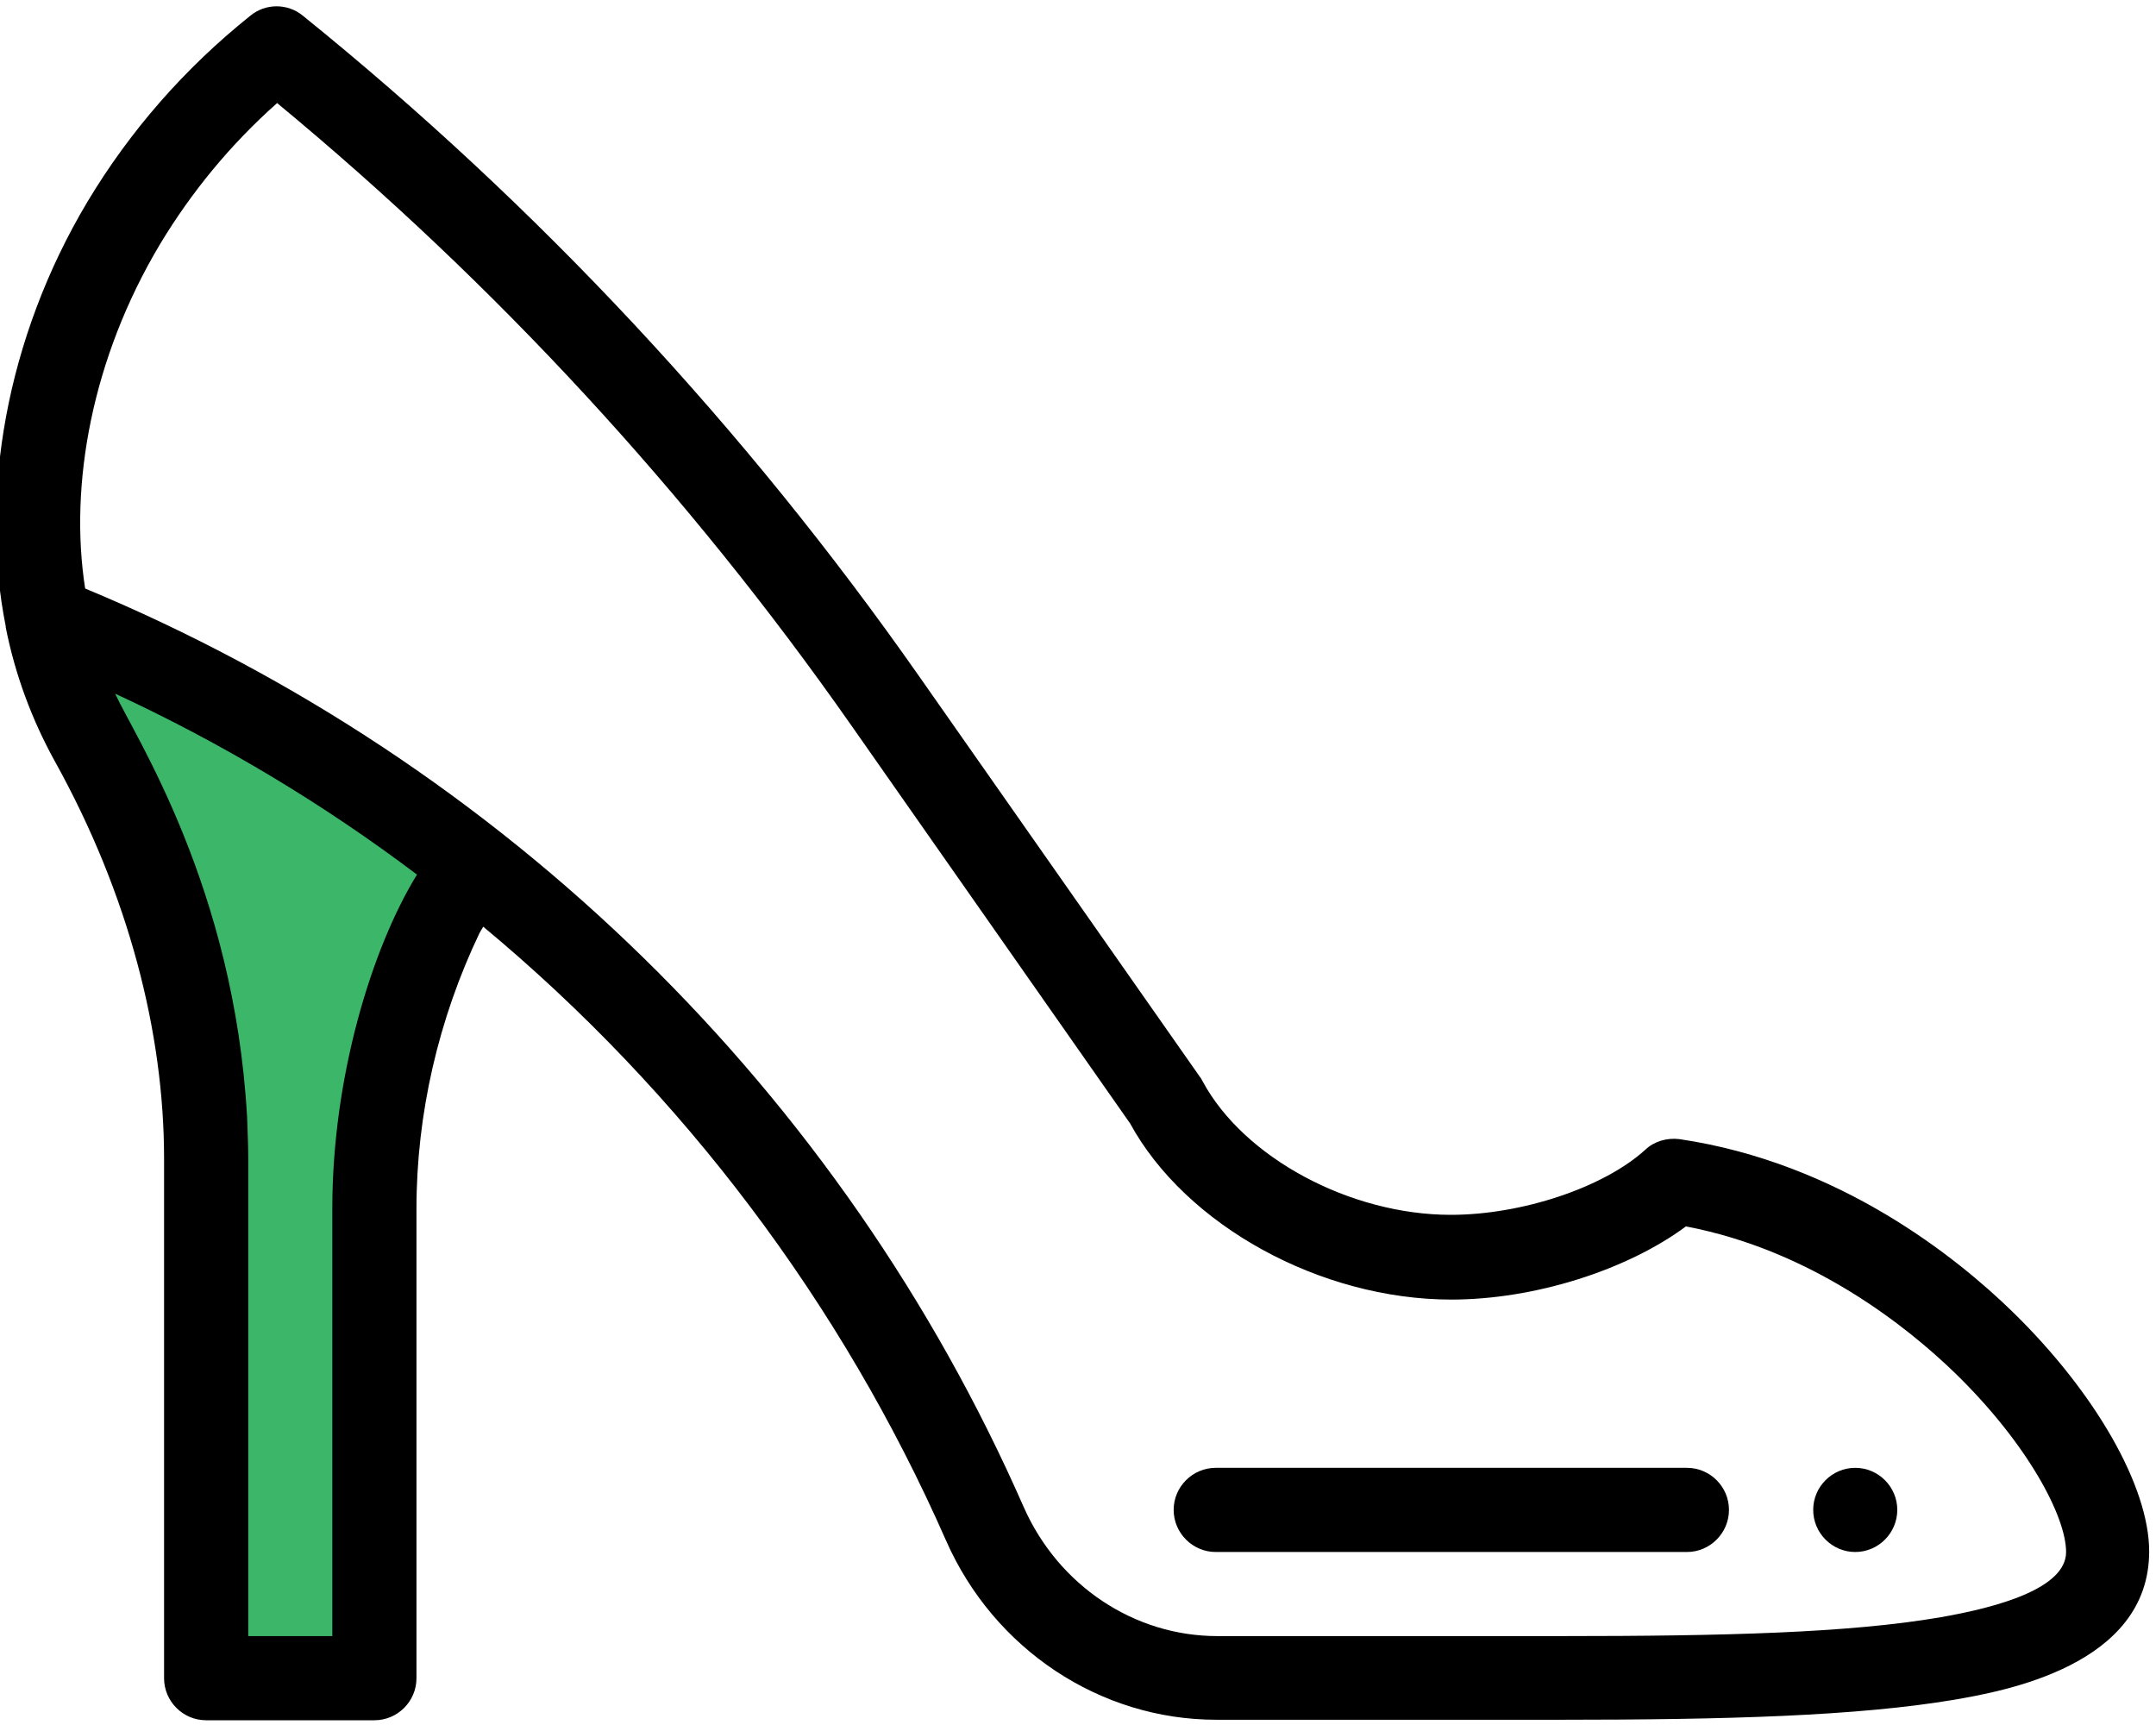 <svg width="30" height="24" viewBox="0 0 30 24" fill="none" xmlns="http://www.w3.org/2000/svg">
<g clip-path="url(#clip0_4_779)">
<path d="M0.951 9.585L2.305 12L2.744 14.707V18.073V20.232L3.146 23.122L4.976 23.378C4.976 23.378 5.195 21.124 5.195 21.007C5.195 20.89 5.195 17.341 5.195 17.341L5.671 15.037L5.963 12.951L6.805 12L4.098 10.354L1.646 9.183L0.439 8.744L0.951 9.585Z" fill="#3CB769"/>
<path d="M25.815 21.593C26.137 21.593 26.4 21.329 26.4 21.007C26.4 20.685 26.137 20.422 25.815 20.422C25.493 20.422 25.23 20.685 25.23 21.007C25.23 21.329 25.493 21.593 25.815 21.593Z" fill="black"/>
<path d="M0.08 8.729C0.212 9.395 0.446 10.017 0.761 10.588C1.793 12.446 2.283 14.371 2.283 16.119V23.349C2.283 23.671 2.546 23.934 2.868 23.934H5.21C5.532 23.934 5.795 23.671 5.795 23.349V16.815C5.795 15.498 6.102 14.173 6.673 12.98L6.724 12.893C9.498 15.197 11.715 18.139 13.163 21.432C13.829 22.946 15.307 23.927 16.924 23.927H21.71C24.022 23.927 25.837 23.876 27.19 23.649C27.863 23.532 29.905 23.18 29.905 21.585C29.905 20.685 29.159 19.376 28.002 18.249C27.227 17.495 25.595 16.178 23.371 15.849C23.195 15.827 23.02 15.878 22.895 15.995C22.317 16.522 21.176 16.902 20.188 16.902C18.783 16.902 17.305 16.105 16.734 15.044C16.72 15.022 16.712 15 16.698 14.985L12.79 9.41C10.376 5.963 7.493 2.868 4.215 0.219C4.002 0.044 3.695 0.044 3.483 0.219C2.568 0.951 1.807 1.822 1.215 2.81C0.08 4.712 -0.285 6.893 0.08 8.715C0.08 8.722 0.08 8.729 0.08 8.729ZM4.624 16.815V22.763H3.454V16.119C3.454 15.944 3.446 15.754 3.439 15.556C3.263 12.344 1.866 10.229 1.602 9.651C3.088 10.339 4.493 11.181 5.802 12.168C5.173 13.193 4.624 14.985 4.624 16.815ZM2.224 3.402C2.663 2.671 3.212 2.005 3.856 1.434C6.893 3.944 9.578 6.856 11.839 10.083L15.724 15.629C16.5 17.049 18.373 18.081 20.195 18.081C21.351 18.081 22.639 17.671 23.459 17.063C25.229 17.4 26.554 18.476 27.198 19.098C28.215 20.085 28.749 21.102 28.749 21.593C28.749 22.098 27.805 22.361 27.007 22.5C25.734 22.72 23.978 22.763 21.724 22.763H16.939C15.783 22.763 14.729 22.061 14.246 20.971C11.715 15.205 7.024 10.617 1.185 8.188C0.959 6.746 1.28 4.983 2.224 3.402Z" fill="black"/>
<path d="M16.917 21.593H23.473C23.795 21.593 24.058 21.329 24.058 21.007C24.058 20.685 23.795 20.422 23.473 20.422H16.917C16.595 20.422 16.331 20.685 16.331 21.007C16.331 21.329 16.595 21.593 16.917 21.593Z" fill="black"/>
</g>
<defs>
<clipPath id="clip0_4_779">
<rect width="29.927" height="24" fill="white"/>
</clipPath>
</defs>
</svg>
